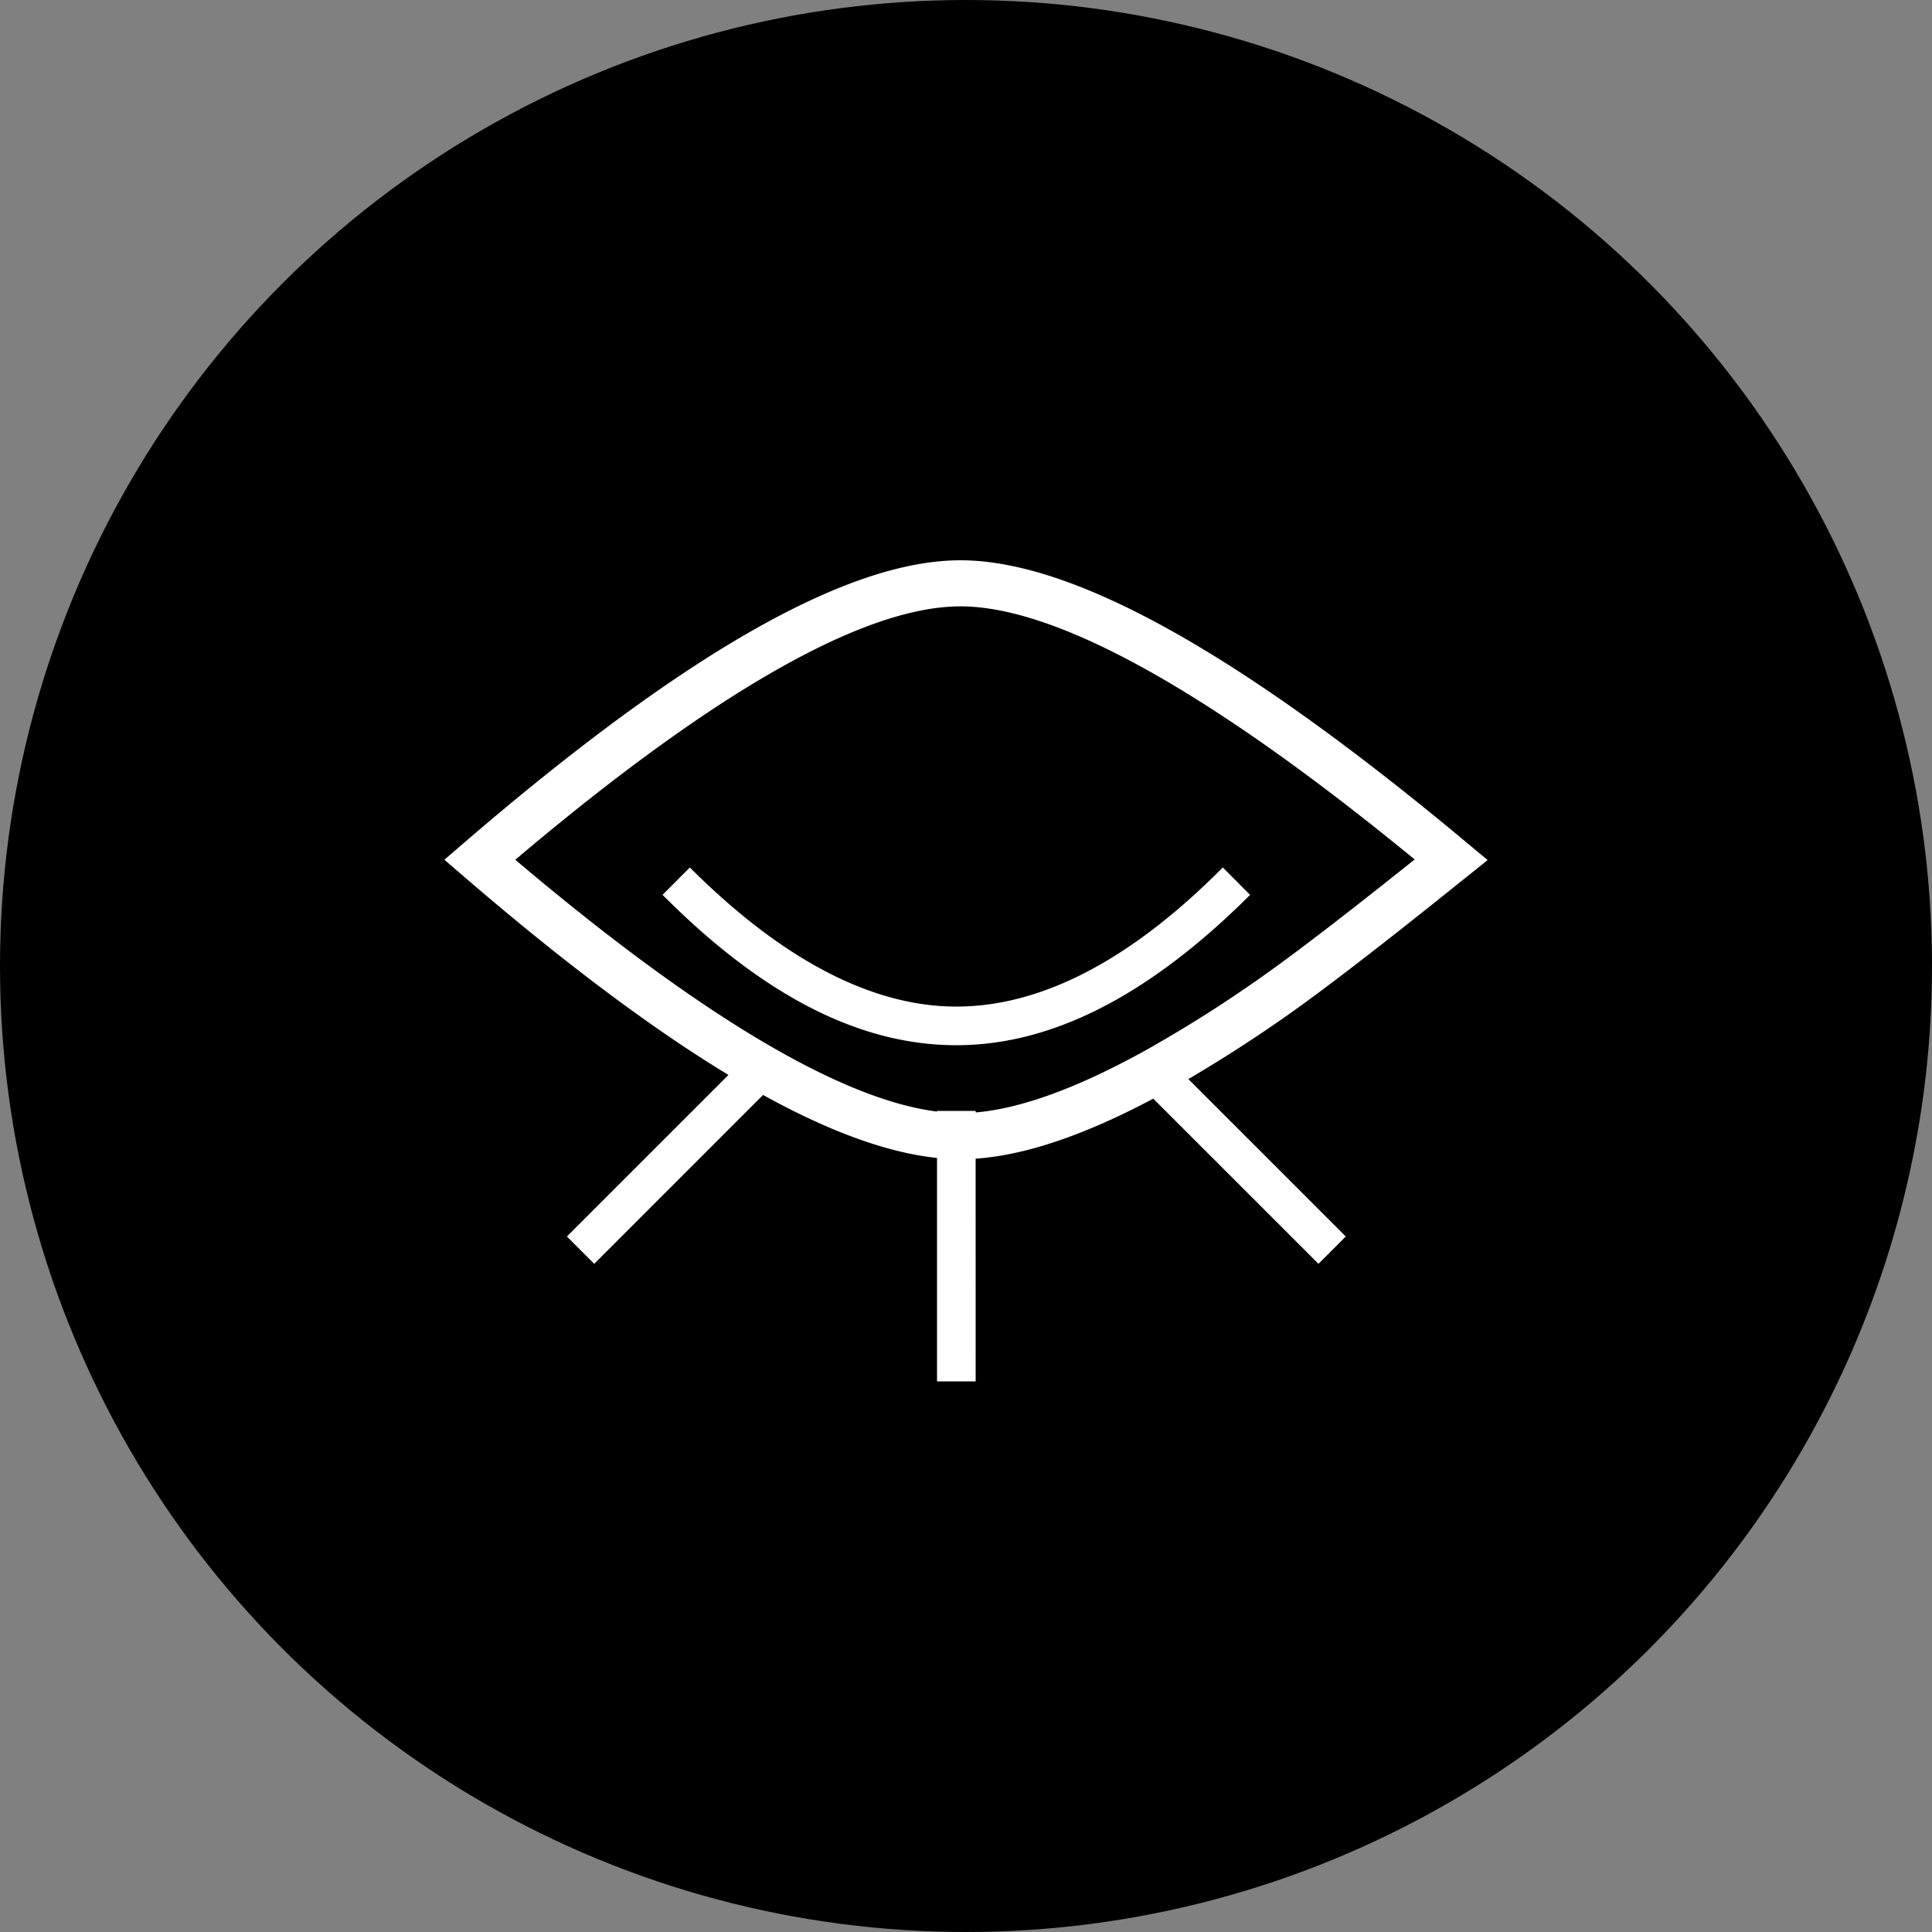 <svg xmlns="http://www.w3.org/2000/svg" width="100" height="100" viewBox="0 0 100 100">
    <rect x="0" y="0" width="100" height="100" fill="#808080" stroke="none"/>
    <g fill="none" fill-rule="evenodd">
        <circle cx="50" cy="50" r="49" fill="currentColor" stroke="currentColor" stroke-width="2"/>
        <path fill="#FFF" fill-rule="nonzero" d="M49.714 29c5.779 0 14.243 4.714 25.59 14.105L77 44.517l-2.934 2.351c-3.452 2.748-6.007 4.697-7.675 5.853a74.496 74.496 0 0 1-4.881 3.132L69.657 64l-1.414 1.414-8.55-8.548c-3.558 1.89-6.615 2.928-9.194 3.106L50.5 71.5h-2V59.935c-2.557-.267-5.554-1.355-9.004-3.26l-8.739 8.74L29.343 64l8.363-8.361c-3.84-2.324-8.196-5.574-13.086-9.747L23 44.5l1.048-.902C35.343 33.88 43.83 29 49.714 29zm0 2.385l-.263.004c-4.868.147-12.322 4.342-22.2 12.622l-.58.49.04.033c9.515 8.05 16.826 12.374 21.789 13.001V57.5h2v.08c2.44-.208 5.532-1.36 9.247-3.468l.01-.011a65.858 65.858 0 0 0 4.733-2.97l.74-.51.965-.694c1.396-1.02 3.23-2.428 5.496-4.223l1.532-1.218c-10.66-8.748-18.555-13.101-23.51-13.101zm13.58 13.517l1.412 1.416C58.865 52.148 53.822 54.1 49.5 54.1c-4.228 0-9.146-1.826-14.827-7.407l-.38-.376 1.413-1.416c5.502 5.49 10.126 7.199 13.794 7.199 3.586 0 8.087-1.59 13.428-6.837l.366-.362z"/>
    </g>
</svg>
